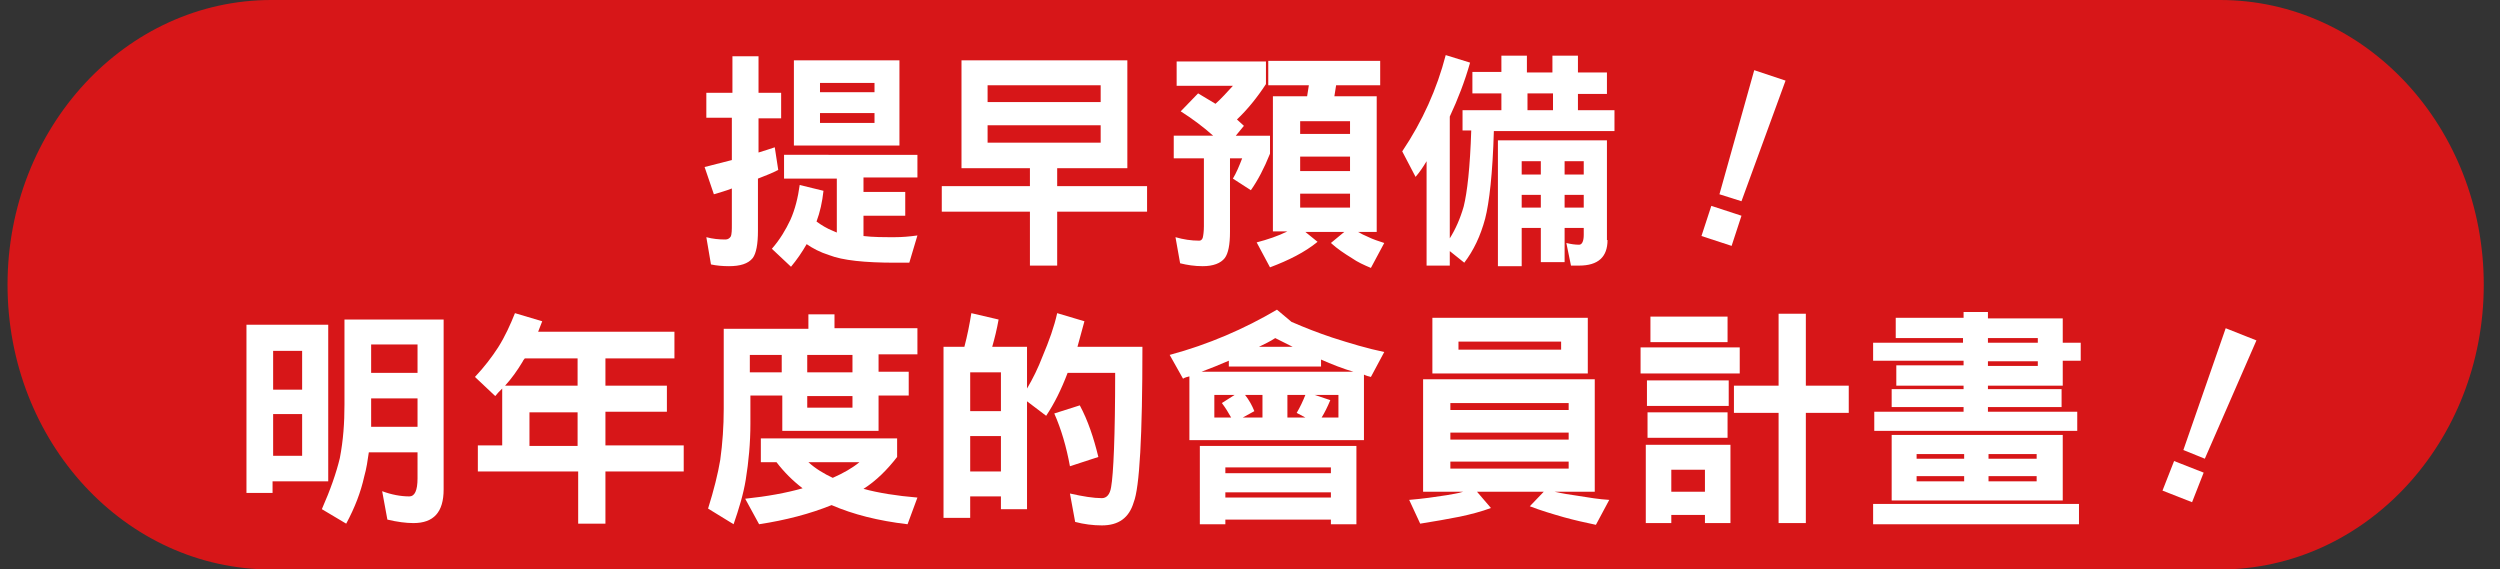 <?xml version="1.0" encoding="utf-8"?>
<!-- Generator: Adobe Illustrator 26.2.1, SVG Export Plug-In . SVG Version: 6.00 Build 0)  -->
<svg version="1.1" id="圖層_1" xmlns="http://www.w3.org/2000/svg" xmlns:xlink="http://www.w3.org/1999/xlink" x="0px" y="0px"
	 width="431.1px" height="98.2px" viewBox="0 0 431.1 98.2" style="enable-background:new 0 0 431.1 98.2;" xml:space="preserve">
<rect x="0" y="0" width="431.1" height="98.2" fill="#333333" stroke="none"/>
<style type="text/css">
	.st0{fill:#D71618;}
	.st1{fill:#FFFFFF;}
</style>
<path class="st0" d="M46.8,0h336c25.2,0,45.5,22,45.5,49.1l0,0c0,27.1-20.4,49.1-45.5,49.1h-336c-25.2,0-45.5-22-45.5-49.1l0,0
	C1.3,22,21.7,0,46.8,0z"/>
<g>
	<path class="st1" d="M126.3,16V9.7h4.5V16h3.9v4.4h-3.9v5.9c1-0.3,1.9-0.6,2.8-0.9l0.6,3.9c-1.1,0.6-2.3,1-3.5,1.5v9
		c0,2.3-0.3,3.9-0.9,4.7c-0.8,1-2.2,1.4-4.1,1.4c-1.1,0-2.2-0.1-3.1-0.3l-0.8-4.7c1.1,0.3,2.2,0.4,3.3,0.4c0.4,0,0.7-0.2,0.9-0.5
		c0.2-0.4,0.2-1.2,0.2-2.1v-6.2c-1,0.4-2.1,0.7-3.1,1l-1.6-4.7c1.6-0.4,3.2-0.8,4.7-1.2v-7.3h-4.4V16H126.3z M158.2,26.5v4.1h-9.3
		v2.5h7.2v4.1h-7.2v3.5c1.6,0.2,3.4,0.2,5.4,0.2c1.2,0,2.5-0.1,3.9-0.3l-1.4,4.7h-2.4c-5.3,0-9.1-0.4-11.4-1.3
		c-1.6-0.5-2.9-1.2-3.9-1.9c-0.8,1.4-1.7,2.7-2.7,3.9l-3.3-3.1c1.4-1.6,2.4-3.3,3.2-5c0.8-1.8,1.3-3.8,1.6-6l4.1,1
		c-0.2,1.9-0.6,3.7-1.2,5.3c0.8,0.6,1.8,1.2,2.8,1.6c0.2,0.1,0.5,0.2,0.7,0.3v-9.3h-9.1v-4.1H158.2z M155.1,10.4v14.7h-18.2V10.4
		H155.1z M150.8,15.9v-1.6h-9.4v1.6H150.8z M150.8,21.2v-1.7h-9.4v1.7H150.8z"/>
	<path class="st1" d="M194.4,10.4V29h-12.1v3.1h15.5v4.4h-15.5v9.3h-4.7v-9.3h-15.2v-4.4h15.2V29h-11.8V10.4H194.4z M189.8,17.6
		v-2.9h-19.5v2.9H189.8z M189.8,24.6v-3h-19.5v3H189.8z"/>
	<path class="st1" d="M209.2,23.4c-1.8-1.6-3.7-3-5.6-4.2l3-3.1c1,0.6,2,1.2,3,1.8c1-0.9,2-2,3-3.1h-9.7v-4.2h15.4v3.9
		c-1.5,2.3-3.2,4.4-5,6.1c0.4,0.4,0.8,0.7,1.2,1.1l-1.4,1.7h5.9v3.1c-1,2.5-2.1,4.6-3.3,6.3l-3.1-2c0.6-1,1.1-2.2,1.6-3.5h-2.1V40
		c0,2.2-0.3,3.7-0.9,4.5c-0.7,0.9-2,1.4-3.8,1.4c-1.4,0-2.7-0.2-3.9-0.5l-0.8-4.5c1.4,0.4,2.7,0.6,4.1,0.6c0.3,0,0.5-0.2,0.6-0.5
		c0.1-0.4,0.2-1.1,0.2-2V27.3h-5.2v-3.9H209.2z M238,10.5v4.2h-7.6l-0.3,1.9h7.3V40h-3.2c0.5,0.3,1.1,0.6,1.6,0.8
		c1,0.5,2,0.8,2.9,1.1l-2.3,4.3c-1.2-0.5-2.3-1-3.3-1.7c-1.3-0.8-2.5-1.6-3.6-2.6l2.3-1.9h-6.7l2.1,1.7c-2.2,1.8-5,3.2-8.2,4.4
		l-2.3-4.3c1.9-0.5,3.7-1.1,5.3-1.9h-2.5V16.6h5.9l0.3-1.9h-7v-4.2H238z M232.8,23.1v-2.2h-8.6v2.2H232.8z M232.8,29.5V27h-8.6v2.5
		H232.8z M232.8,35.8v-2.4h-8.6v2.4H232.8z"/>
	<path class="st1" d="M253.5,10.8c-0.9,3.2-2.1,6.3-3.5,9.3v21c1-1.6,1.8-3.4,2.4-5.5c0.6-2.4,1.1-6.7,1.3-13.1h-1.5V19h6.7v-2.9h-5
		v-3.7h5V9.6h4.4v2.9h4.4V9.6h4.4v2.9h5v3.7h-5V19h6.3v3.6h-20.8c-0.2,7.3-0.8,12.4-1.5,15.1c-0.8,3-2,5.5-3.6,7.6l-2.5-2v2.5H246
		v-18c-0.6,1-1.2,1.9-1.9,2.7l-2.3-4.4c3.5-5.2,6-10.8,7.5-16.6L253.5,10.8z M277.2,41.4c0,2.9-1.6,4.4-4.9,4.4h-1.4l-0.8-3.9
		c0.8,0.2,1.5,0.3,2.2,0.3c0.5,0,0.8-0.6,0.8-1.7v-1.2h-3.3v5.9h-4.1v-5.9h-3.3v6.6h-4.1V24.2h18.8V41.4z M265.7,30.1v-2.3h-3.3v2.3
		H265.7z M265.7,35.8v-2.2h-3.3v2.2H265.7z M267.8,19v-2.9h-4.4V19H267.8z M269.8,30.1h3.3v-2.3h-3.3V30.1z M269.8,35.8h3.3v-2.2
		h-3.3V35.8z"/>
	<path class="st1" d="M300.3,34.7l-3.8-1.2l6-21.4l5.4,1.8L300.3,34.7z M293.4,40.7l1.7-5.2l5.2,1.7l-1.7,5.2L293.4,40.7z"/>
</g>
<g>
	<path class="st1" d="M56.6,83h-9.6v2h-4.5V56h14.1V83z M52.1,67.2v-6.7h-5v6.7H52.1z M52.1,78.6v-7.2h-5v7.2H52.1z M76.5,55.1v29.3
		c0,3.9-1.7,5.8-5.2,5.8c-1.3,0-2.8-0.2-4.5-0.6l-0.9-4.9c1.6,0.6,3.2,0.9,4.7,0.9c0.9,0,1.4-1,1.4-3.1V78h-8.4
		c-0.2,1.4-0.4,2.8-0.8,4.2c-0.6,2.7-1.6,5.3-3.1,8.1l-4.2-2.5c1.5-3.4,2.5-6.3,3.1-8.8c0.6-3.1,0.8-6.1,0.8-9.2V55.1h2.2H76.5z
		 M72,73.6v-4.9h-8V72c0,0.6,0,1.2,0,1.6H72z M72,64.3v-4.9h-8v4.9H72z"/>
	<path class="st1" d="M93.5,55.4c-0.2,0.6-0.5,1.2-0.7,1.8h23.5v4.6h-11.9v4.7H115v4.5h-10.6v5.8h13.5v4.5h-13.5v9h-4.7v-9H82.4
		v-4.5h4.2v-9.8c-0.5,0.5-0.9,0.9-1.2,1.3L81.9,65c1.6-1.7,2.9-3.4,4-5.1C87.1,58,88,56,88.8,54L93.5,55.4z M99.6,61.8h-9.1
		c-0.2,0.2-0.3,0.4-0.4,0.6c-0.9,1.5-1.9,2.9-3,4.1h12.5V61.8z M99.6,71.1h-8.3v5.8h8.3V71.1z"/>
	<path class="st1" d="M143.9,54.1v2.5h14.3v4.5h-6.7v3h5.2v4.1h-5.2v6.1h-16.6v-6.1h-5.5V73c0,3.4-0.3,6.6-0.8,9.7
		c-0.4,2.5-1.2,5.1-2.1,7.7l-4.4-2.7c1-3.2,1.7-6,2.1-8.4c0.4-2.9,0.6-5.8,0.6-8.8V56.7h14.6v-2.5H143.9z M131.2,79.7v-4.1h23.5v3.2
		c-1.7,2.2-3.6,4.1-5.8,5.5c2.6,0.7,5.7,1.2,9.3,1.5l-1.7,4.6c-5.1-0.6-9.4-1.7-13.1-3.3c-3.7,1.5-7.9,2.6-12.5,3.3l-2.4-4.4
		c3.8-0.4,7.1-1,9.9-1.8c-1.7-1.3-3.2-2.8-4.5-4.5H131.2z M134.8,61.2h-5.5v3h5.5V61.2z M147,61.2h-7.8v3h7.8V61.2z M139.2,70.3h7.8
		v-2h-7.8V70.3z M148.2,79.7h-8.8c1.2,1.1,2.7,2,4.2,2.7C145.4,81.6,147,80.7,148.2,79.7z"/>
	<path class="st1" d="M167.2,89.3h-4.5V59.8h3.6c0.5-1.9,0.9-3.9,1.2-5.8l4.7,1.1c-0.3,1.7-0.7,3.3-1.1,4.7h6V67
		c1-1.7,1.9-3.5,2.7-5.6c1.1-2.6,2-5.1,2.5-7.4l4.7,1.4c-0.4,1.5-0.8,2.9-1.2,4.4H197c0,15.4-0.5,24.3-1.5,26.8
		c-0.8,2.7-2.6,4-5.5,4c-1.5,0-3.1-0.2-4.6-0.6l-0.9-4.9c2.2,0.5,4.1,0.8,5.5,0.8c0.8,0,1.4-0.6,1.6-1.9c0.4-2.2,0.7-8.8,0.7-19.7
		h-8.2c-1.1,2.9-2.3,5.3-3.7,7.4l-3.3-2.5v18.6h-4.5v-2.2h-5.3V89.3z M172.6,70.9v-6.7h-5.3v6.7H172.6z M172.6,75.2h-5.3v6.1h5.3
		V75.2z M189.4,78.8l-4.9,1.6c-0.6-3.3-1.5-6.4-2.7-9.1l4.4-1.4C187.6,72.5,188.6,75.5,189.4,78.8z"/>
	<path class="st1" d="M222.7,55.5c2.3,1,4.6,1.9,7,2.7c3.1,1,6.1,1.9,9,2.5l-2.3,4.3c-0.4-0.1-0.8-0.2-1.2-0.4v11.3h-30.1v-11
		c-0.4,0.1-0.8,0.2-1.1,0.4l-2.3-4.1c6.7-1.8,12.9-4.5,18.5-7.8L222.7,55.5z M233.9,90.4h-4.4v-0.8h-18.2v0.8h-4.4V76.9h27V90.4z
		 M233.7,64.2c-2.1-0.6-4.1-1.4-5.9-2.2v1.2h-15.9v-1c-1.6,0.7-3.1,1.3-4.7,1.9H233.7z M212.3,72c-0.5-0.9-1-1.7-1.6-2.5l2.2-1.4
		h-3.5V72H212.3z M229.5,81.6v-1h-18.2v1H229.5z M229.5,85.8v-0.9h-18.2v0.9H229.5z M216.3,70.9l-2,1.1h3.4v-3.9h-3
		C215.4,69,215.9,69.9,216.3,70.9z M222.9,59.8c-1-0.5-2-1-3-1.5c-0.9,0.6-1.8,1-2.8,1.5H222.9z M222,72h3.1l-1.5-0.8
		c0.6-1,1.1-2.1,1.5-3.1H222V72z M229.4,69c-0.5,1.2-1,2.2-1.5,3h2.9v-3.9h-4.1L229.4,69z"/>
	<path class="st1" d="M275,65.4v19.4h-6.9c1.3,0.3,2.6,0.5,4,0.7c1.8,0.3,3.7,0.6,5.4,0.7l-2.3,4.3c-1.9-0.4-3.7-0.8-5.5-1.3
		c-2.1-0.6-4.1-1.2-5.9-1.9l2.4-2.5h-11.5l2.4,2.8c-1.6,0.6-3.5,1.1-5.4,1.5c-2,0.4-4.3,0.8-6.8,1.2l-1.9-4.1
		c2.4-0.2,4.5-0.5,6.4-0.8c1-0.2,2-0.3,2.9-0.6h-6.9V65.4H275z M273.8,54.8v9.6h-26.8v-9.6H273.8z M270.5,70.7v-1.2h-20.4v1.2H270.5
		z M270.5,75.8v-1.2h-20.4v1.2H270.5z M270.5,80.8v-1.2h-20.4v1.2H270.5z M269.2,60.3v-1.4h-17.7v1.4H269.2z"/>
	<path class="st1" d="M300,59.9v4.5h-17.1v-4.5H300z M298.4,90.2H294v-1.4h-5.8v1.4h-4.4V76.7h14.6V90.2z M298.1,65.6V70h-14.1v-4.4
		H298.1z M297.9,71.1v4.4h-13.8v-4.4H297.9z M297.9,54.6V59h-13.3v-4.4H297.9z M294,84.7V81h-5.8v3.8H294z M306.7,66.5V54.1h4.7
		v12.4h7.4v4.7h-7.4v19h-4.7v-19H299v-4.7H306.7z"/>
	<path class="st1" d="M338.6,54.9v-1.1h4.2v1.1h12.9v4.2h3.1v3.1h-3.1v4.3h-12.9v0.6h12.7v3.1h-12.7v0.8h15.4v3.3h-35v-3.3h15.4
		v-0.8h-12.4v-3.1h12.4v-0.6h-11.6v-3.5h11.6v-0.8H323v-3.1h15.5v-0.8h-11.6v-3.5H338.6z M358.5,86.9v3.5H323v-3.5H358.5z M355.7,75
		v11.3h-29.5V75H355.7z M338.7,79.1v-0.8h-8.2v0.8H338.7z M338.7,83v-0.9h-8.2V83H338.7z M342.8,59.1h8.6v-0.8h-8.6V59.1z
		 M342.8,63.1h8.6v-0.8h-8.6V63.1z M342.9,79.1h8.3v-0.8h-8.3V79.1z M342.9,83h8.3v-0.9h-8.3V83z"/>
	<path class="st1" d="M380.2,79.1l-3.7-1.5l7.3-21l5.3,2.1L380.2,79.1z M372.9,84.6l2-5.1l5.1,2l-2,5.1L372.9,84.6z"/>
</g>
</svg>
